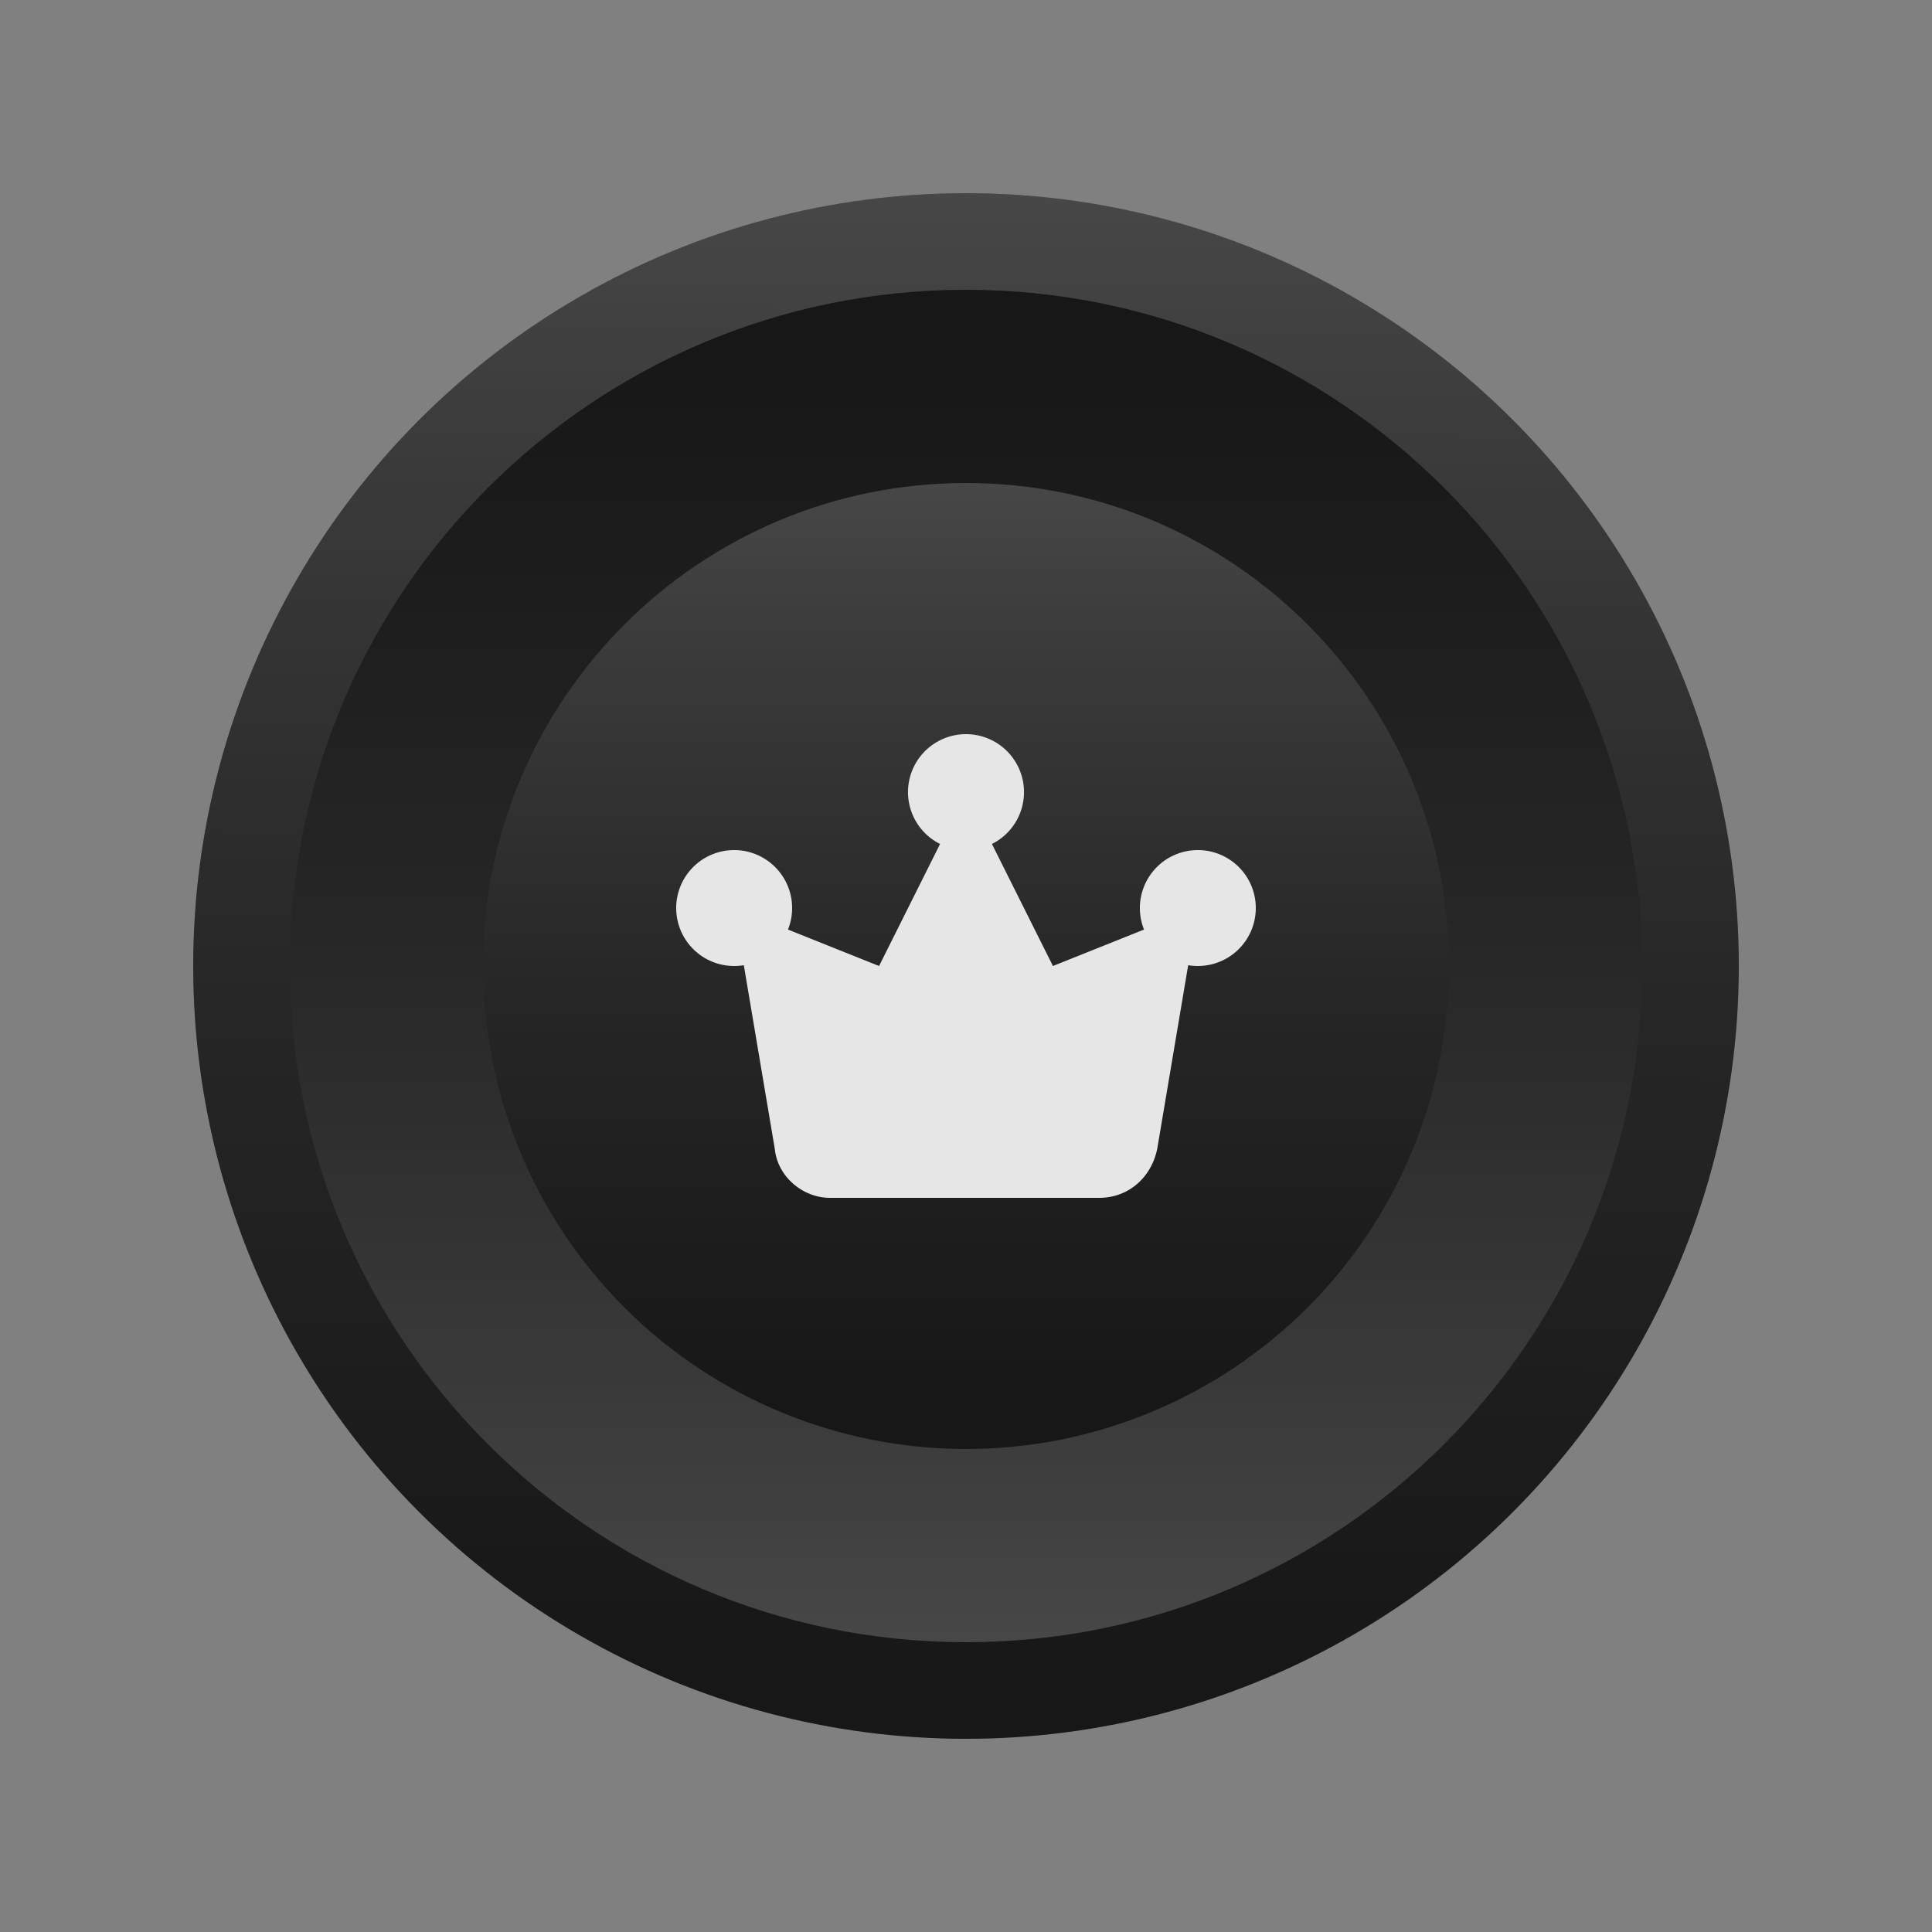 <svg xmlns="http://www.w3.org/2000/svg" width="100" height="100"><rect width="100%" height="100%" fill="#808080" stroke="none"/><defs><clipPath id="A"><path d="M0 0h100v100H0z"/></clipPath></defs><g clip-path="url(#A)"><circle vector-effect="non-scaling-stroke" cx="50" cy="50" r="40" fill="#191919"/><linearGradient id="B" x1="50" y1="25" x2="50" y2="74.923" gradientUnits="userSpaceOnUse"><stop offset="0%" stop-opacity=".2" stop-color="#fff"/><stop offset="100%" stop-opacity=".098" stop-color="#000"/></linearGradient><path d="M50 25c-13.807 0-25 11.193-25 25s11.193 25 25 25 25-11.193 25-25-11.193-25-25-25z" fill-rule="evenodd" fill="url(#B)"/><linearGradient id="C" x1="50" y1="10" x2="49.735" y2="90" gradientUnits="userSpaceOnUse"><stop offset="0%" stop-opacity=".2" stop-color="#fff"/><stop offset="100%" stop-opacity=".098" stop-color="#000"/></linearGradient><path d="M50 10c-10.61 0-20.783 4.214-28.284 11.716S10 39.39 10 50s4.214 20.783 11.716 28.284S39.39 90 50 90s20.783-4.214 28.284-11.716S90 60.61 90 50s-4.214-20.783-11.716-28.284S60.61 10 50 10h0zm0 5c19.33 0 35 15.67 35 35S69.33 85 50 85 15 69.33 15 50s15.67-35 35-35z" fill-rule="evenodd" fill="url(#C)"/><linearGradient id="D" x1="50" y1="84.77" x2="50" y2="15" gradientUnits="userSpaceOnUse"><stop offset="0%" stop-opacity=".2" stop-color="#fff"/><stop offset="100%" stop-opacity=".098" stop-color="#000"/></linearGradient><g fill-rule="evenodd"><path d="M50 15c-19.33 0-35 15.67-35 35s15.67 35 35 35 35-15.67 35-35-15.67-35-35-35zm0 10c6.63 0 12.99 2.634 17.678 7.322S75 43.37 75 50s-2.634 12.99-7.322 17.678S56.63 75 50 75s-12.99-2.634-17.678-7.322S25 56.63 25 50s2.634-12.99 7.322-17.678S43.37 25 50 25h0z" fill="url(#D)"/><path d="M38.5 49.96l1.6 9.49c.15 1.5 1.5 2.55 2.85 2.55H56.9c1.5 0 2.7-1.05 3-2.55l1.6-9.49c.162.027.33.04.5.04a3 3 0 1 0 0-6 3 3 0 0 0-3 3c0 .394.076.77.214 1.114L54.5 50l-3.158-6.316A3 3 0 0 0 50 38a3 3 0 0 0-1.342 5.684L45.5 50l-4.714-1.886c.138-.344.214-.72.214-1.114a3 3 0 1 0-6 0 3 3 0 0 0 3 3c.17 0 .337-.014.5-.04z" fill="#e6e6e6"/></g></g></svg>